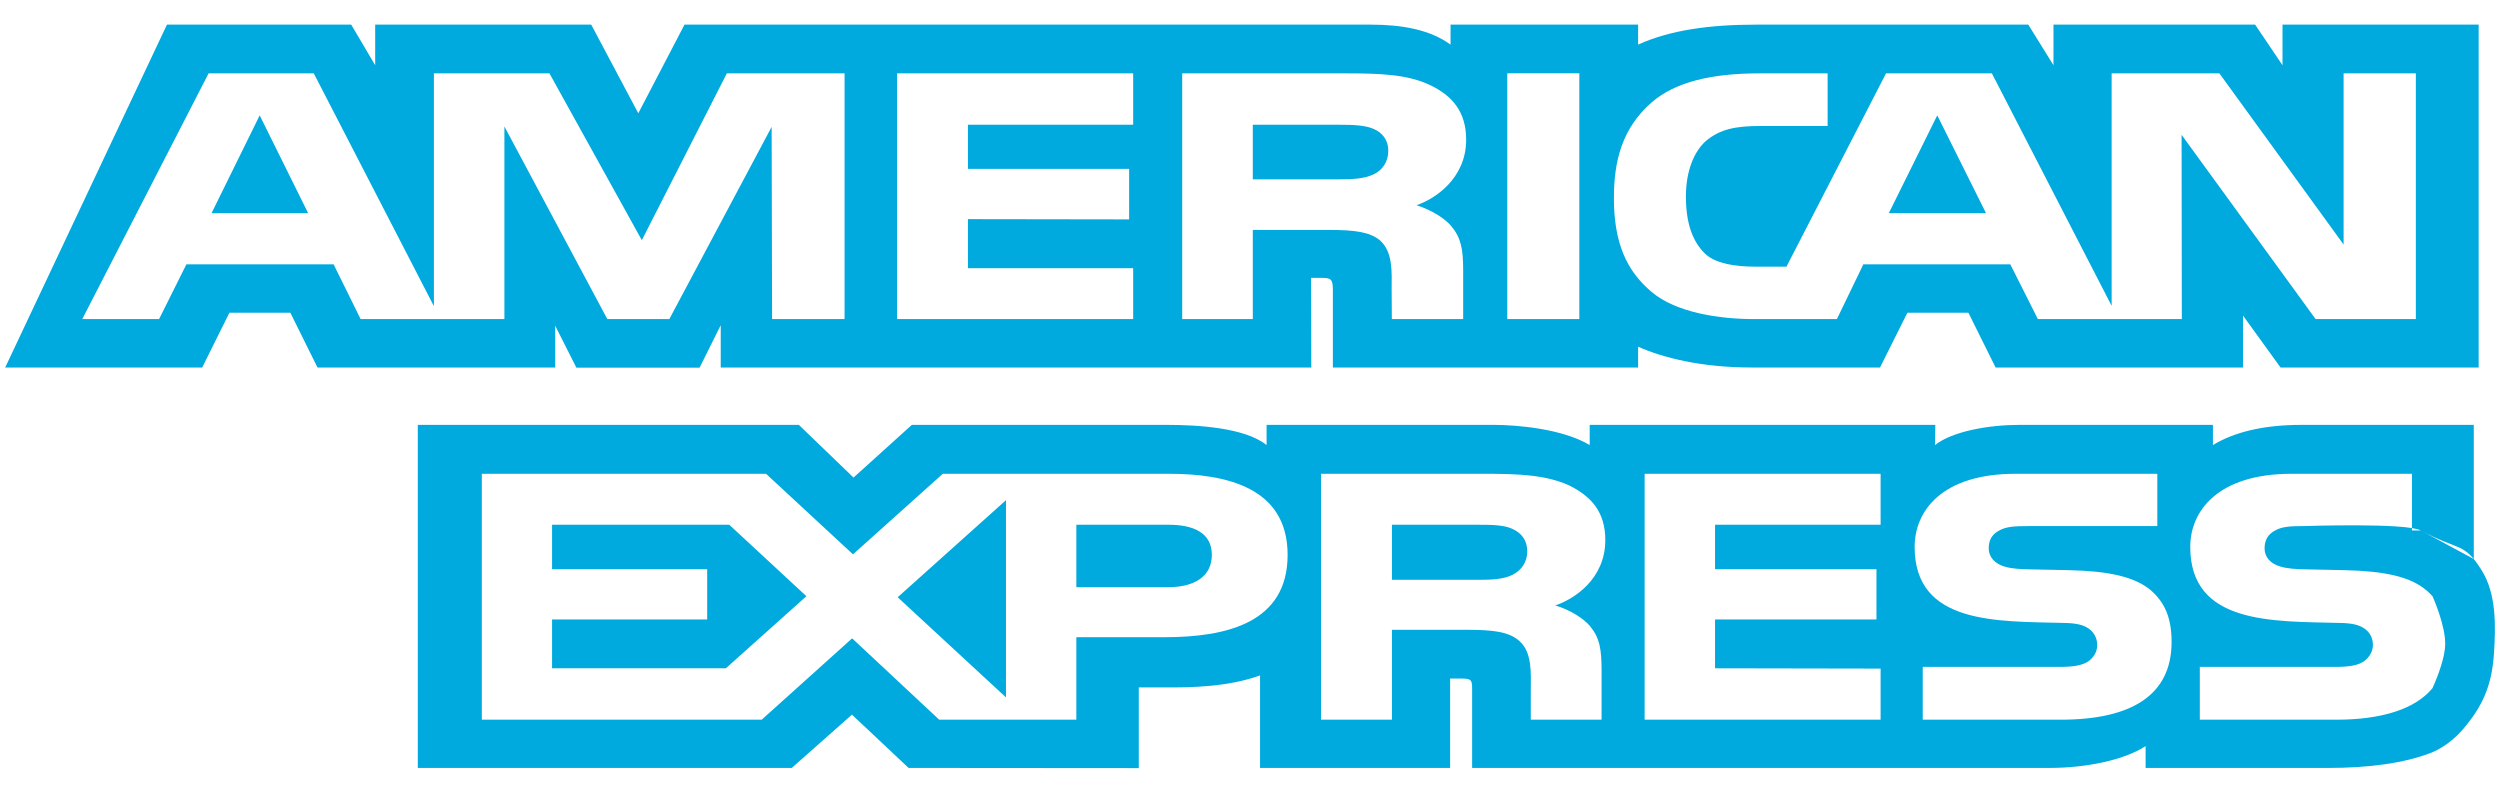 <svg width="41" height="13" viewBox="0 0 41 13" fill="none" xmlns="http://www.w3.org/2000/svg">
<path fill-rule="evenodd" clip-rule="evenodd" d="M5.053 3.495L4.259 1.892L3.47 3.495H5.053ZM22.528 2.859C22.371 2.933 22.182 2.941 21.955 2.941H20.546V2.046H21.973C22.177 2.046 22.389 2.052 22.526 2.114C22.674 2.176 22.768 2.3 22.768 2.472C22.768 2.649 22.677 2.787 22.528 2.859ZM32.57 3.495L31.771 1.892L30.977 3.495H32.57ZM13.851 5.233H12.662L12.655 2.081L10.977 5.233H9.96L8.272 2.074V5.233H5.914L5.471 4.335H3.057L2.609 5.233H1.349L3.421 1.203H5.146L7.116 5.021V1.203H9.011L10.526 3.939L11.92 1.203H13.851V5.233ZM18.584 5.233H14.712V1.203H18.584V2.046H15.874V2.769H18.518V3.598L15.874 3.594V4.399H18.584L18.584 5.233ZM24.045 2.292C24.045 2.929 23.529 3.266 23.231 3.365C23.483 3.446 23.698 3.585 23.799 3.706C23.963 3.902 23.996 4.086 23.996 4.441V5.233H22.826L22.823 4.727C22.823 4.487 22.85 4.138 22.635 3.945C22.465 3.801 22.21 3.771 21.792 3.771H20.546V5.233H19.388V1.203H22.056C22.645 1.203 23.083 1.219 23.459 1.398C23.826 1.576 24.045 1.84 24.045 2.292ZM24.719 5.233H25.901V1.202H24.719V5.233ZM39.62 5.233H37.976L35.778 2.211L35.782 5.233H33.421L32.969 4.335H30.559L30.125 5.233H28.768C28.203 5.233 27.489 5.129 27.088 4.789C26.677 4.445 26.468 3.984 26.468 3.249C26.468 2.651 26.595 2.106 27.093 1.674C27.468 1.352 28.053 1.203 28.853 1.203H29.973V2.066H28.878C28.454 2.066 28.213 2.12 27.982 2.307C27.787 2.477 27.649 2.797 27.649 3.221C27.649 3.653 27.753 3.961 27.971 4.168C28.145 4.326 28.471 4.373 28.777 4.373H29.298L30.931 1.203H32.667L34.631 5.016V1.203H36.398L38.435 4.01V1.203H39.62V5.233ZM1.335 6.027H3.316L3.762 5.129H4.762L5.207 6.027H9.105V5.341L9.453 6.03H11.473L11.82 5.333V6.027H21.505L21.501 4.557H21.688C21.82 4.56 21.859 4.572 21.859 4.753V6.027H26.865V5.686C27.27 5.866 27.899 6.027 28.723 6.027H30.832L31.281 5.129H32.282L32.728 6.027H36.785V5.175L37.401 6.027H40.65V0.404H37.433V1.07L36.984 0.404H33.677V1.07L33.264 0.404H28.801C28.053 0.404 27.395 0.49 26.865 0.732V0.404H23.789V0.732C23.447 0.483 22.987 0.404 22.478 0.404H11.226L10.468 1.858L9.696 0.404H6.153V1.07L5.76 0.404H2.738L0.085 6.027H1.335Z" fill="#00A9DE"/>
<path fill-rule="evenodd" clip-rule="evenodd" d="M40.698 9.351C40.408 8.886 40.336 9.041 39.702 8.7C39.461 8.57 37.776 8.628 37.776 8.628C37.565 8.628 37.425 8.635 37.312 8.7C37.19 8.764 37.139 8.865 37.139 8.993C37.139 9.142 37.242 9.246 37.397 9.291C37.513 9.326 37.648 9.335 37.845 9.338L38.466 9.351C39.099 9.366 39.525 9.456 39.784 9.674C39.828 9.707 39.859 9.745 39.892 9.776C39.892 9.776 40.11 10.253 40.101 10.575C40.092 10.865 39.892 11.287 39.892 11.287V12.337C39.892 12.337 40.158 12.232 40.384 11.97C40.723 11.577 40.866 11.235 40.901 10.718C40.931 10.259 40.942 9.741 40.698 9.351ZM39.892 11.287C39.608 11.63 39.059 11.803 38.316 11.803H36.077V10.937H38.309C38.527 10.937 38.683 10.912 38.779 10.837C38.857 10.778 38.916 10.686 38.916 10.575C38.916 10.457 38.857 10.362 38.776 10.308C38.686 10.245 38.566 10.219 38.366 10.216C37.278 10.188 35.92 10.245 35.92 8.969C35.92 8.385 36.368 7.77 37.581 7.77H39.556V8.7H39.702L40.57 9.168V6.968H37.745C37.097 6.968 36.627 7.095 36.292 7.299V6.968H33.118C32.615 6.968 32.02 7.073 31.734 7.299L31.739 6.968H26.071V7.299C25.619 7.028 24.86 6.968 24.505 6.968H20.772V7.299C20.413 7.01 19.624 6.968 19.138 6.968H14.954L13.998 7.832L13.101 6.968H6.852V12.594H12.985L13.972 11.72L14.901 12.594L18.676 12.597V11.273H19.05C19.548 11.279 20.144 11.264 20.665 11.077V12.594H23.782V11.128H23.931C24.123 11.128 24.143 11.137 24.143 11.295V12.594H33.613C34.21 12.594 34.837 12.466 35.188 12.236V12.594H38.193C38.818 12.594 39.426 12.523 39.892 12.337V11.287ZM35.267 9.675C35.493 9.87 35.614 10.116 35.614 10.529C35.614 11.399 34.96 11.803 33.794 11.803H31.533V10.937H33.783C34.006 10.937 34.16 10.912 34.261 10.837C34.304 10.803 34.338 10.763 34.361 10.718C34.384 10.673 34.395 10.624 34.394 10.575C34.394 10.457 34.332 10.362 34.253 10.308C34.164 10.245 34.042 10.219 33.842 10.216C32.754 10.188 31.4 10.245 31.4 8.969C31.4 8.385 31.842 7.77 33.053 7.77H35.38V8.628H33.257C33.043 8.628 32.904 8.635 32.788 8.7C32.663 8.764 32.615 8.865 32.615 8.993C32.615 9.142 32.723 9.246 32.87 9.291C32.989 9.326 33.118 9.335 33.318 9.338L33.942 9.351C34.575 9.366 35.003 9.456 35.267 9.675ZM24.806 9.427C24.654 9.502 24.46 9.509 24.237 9.509H22.828V8.606H24.256C24.46 8.606 24.67 8.609 24.806 8.675C24.957 8.743 25.047 8.867 25.047 9.041C25.047 9.212 24.957 9.351 24.806 9.427ZM25.507 9.929C25.765 10.007 25.976 10.149 26.075 10.267C26.238 10.464 26.265 10.648 26.266 11.003V11.803H25.105V11.299C25.105 11.055 25.133 10.697 24.916 10.511C24.749 10.362 24.49 10.329 24.068 10.329H22.828V11.803H21.665V7.77H24.338C24.927 7.77 25.355 7.79 25.735 7.961C26.1 8.143 26.327 8.398 26.327 8.857C26.327 9.498 25.813 9.827 25.507 9.929ZM26.972 7.77H30.842V8.606H28.127V9.335H30.774V10.159H28.127V10.96L30.842 10.965V11.803H26.972V7.77ZM19.154 9.63H17.652V8.606H19.166C19.584 8.606 19.874 8.744 19.874 9.1C19.874 9.448 19.598 9.63 19.154 9.63ZM16.498 11.437L14.722 9.795L16.498 8.203L16.498 11.437ZM11.904 10.96H9.054V10.159H11.598V9.335H9.054V8.606H11.96L13.225 9.778L11.904 10.96ZM21.117 9.1C21.117 10.216 20.115 10.45 19.099 10.45H17.652V11.803H15.403L13.975 10.469L12.492 11.803H7.902V7.77H12.563L13.989 9.091L15.462 7.77H19.166C20.087 7.77 21.117 7.981 21.117 9.1Z" fill="#00A9DE"/>
</svg>
